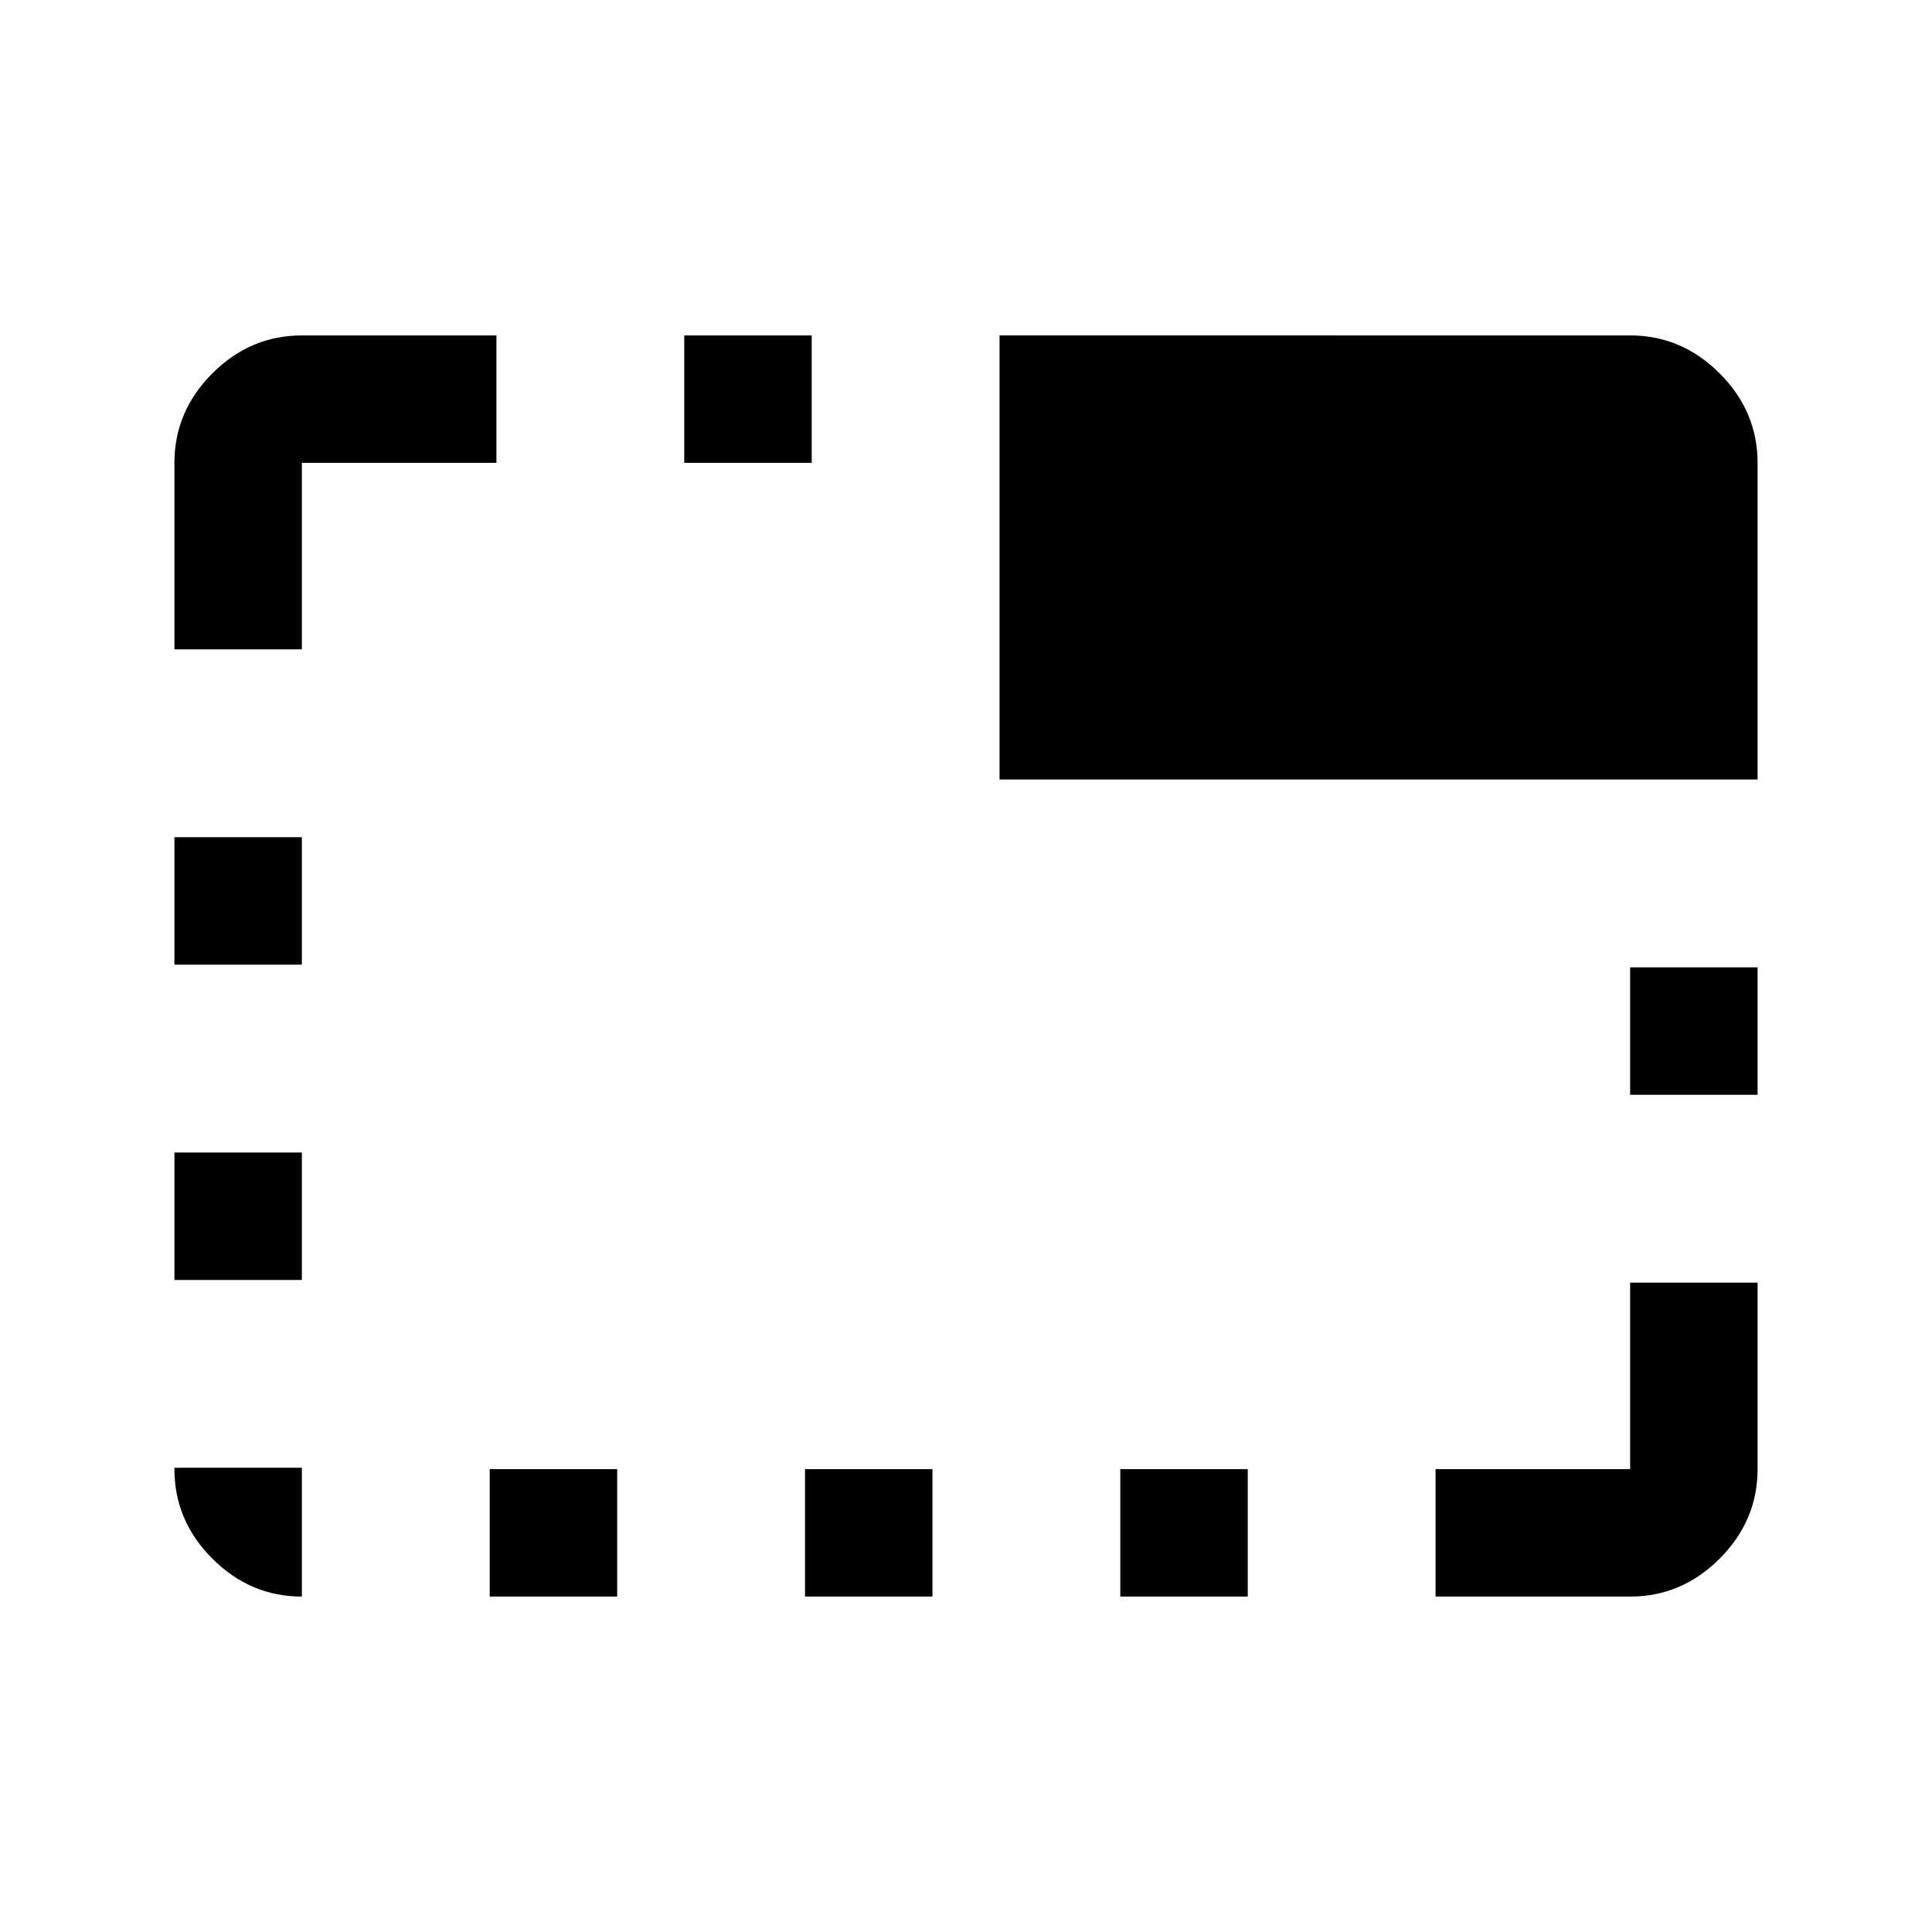 <svg xmlns="http://www.w3.org/2000/svg" height="40" viewBox="0 -960 960 960" width="40"><path d="M150-166.67q-25.63 0-44.48-18.85Q86.67-204.37 86.67-230v-.67H150v64ZM86.67-324v-63.33H150V-324H86.67Zm0-156.67V-544H150v63.33H86.67Zm0-156.66V-730q0-25.63 18.85-44.48 18.85-18.85 44.48-18.85h96.67V-730H150v92.67H86.67Zm156.66 470.66V-230h63.34v63.33h-63.34ZM340-730v-63.33h63.33V-730H340Zm60 563.33V-230h63.33v63.33H400Zm96.67-406v-220.66H810q25.63 0 44.48 18.85 18.85 18.85 18.85 44.48v157.33H496.67Zm60 406V-230H620v63.33h-63.33Zm156.66 0V-230H810v-92.67h63.33V-230q0 25.63-18.85 44.48-18.85 18.85-44.48 18.85h-96.67ZM810-416v-63.33h63.33V-416H810Z"/></svg>